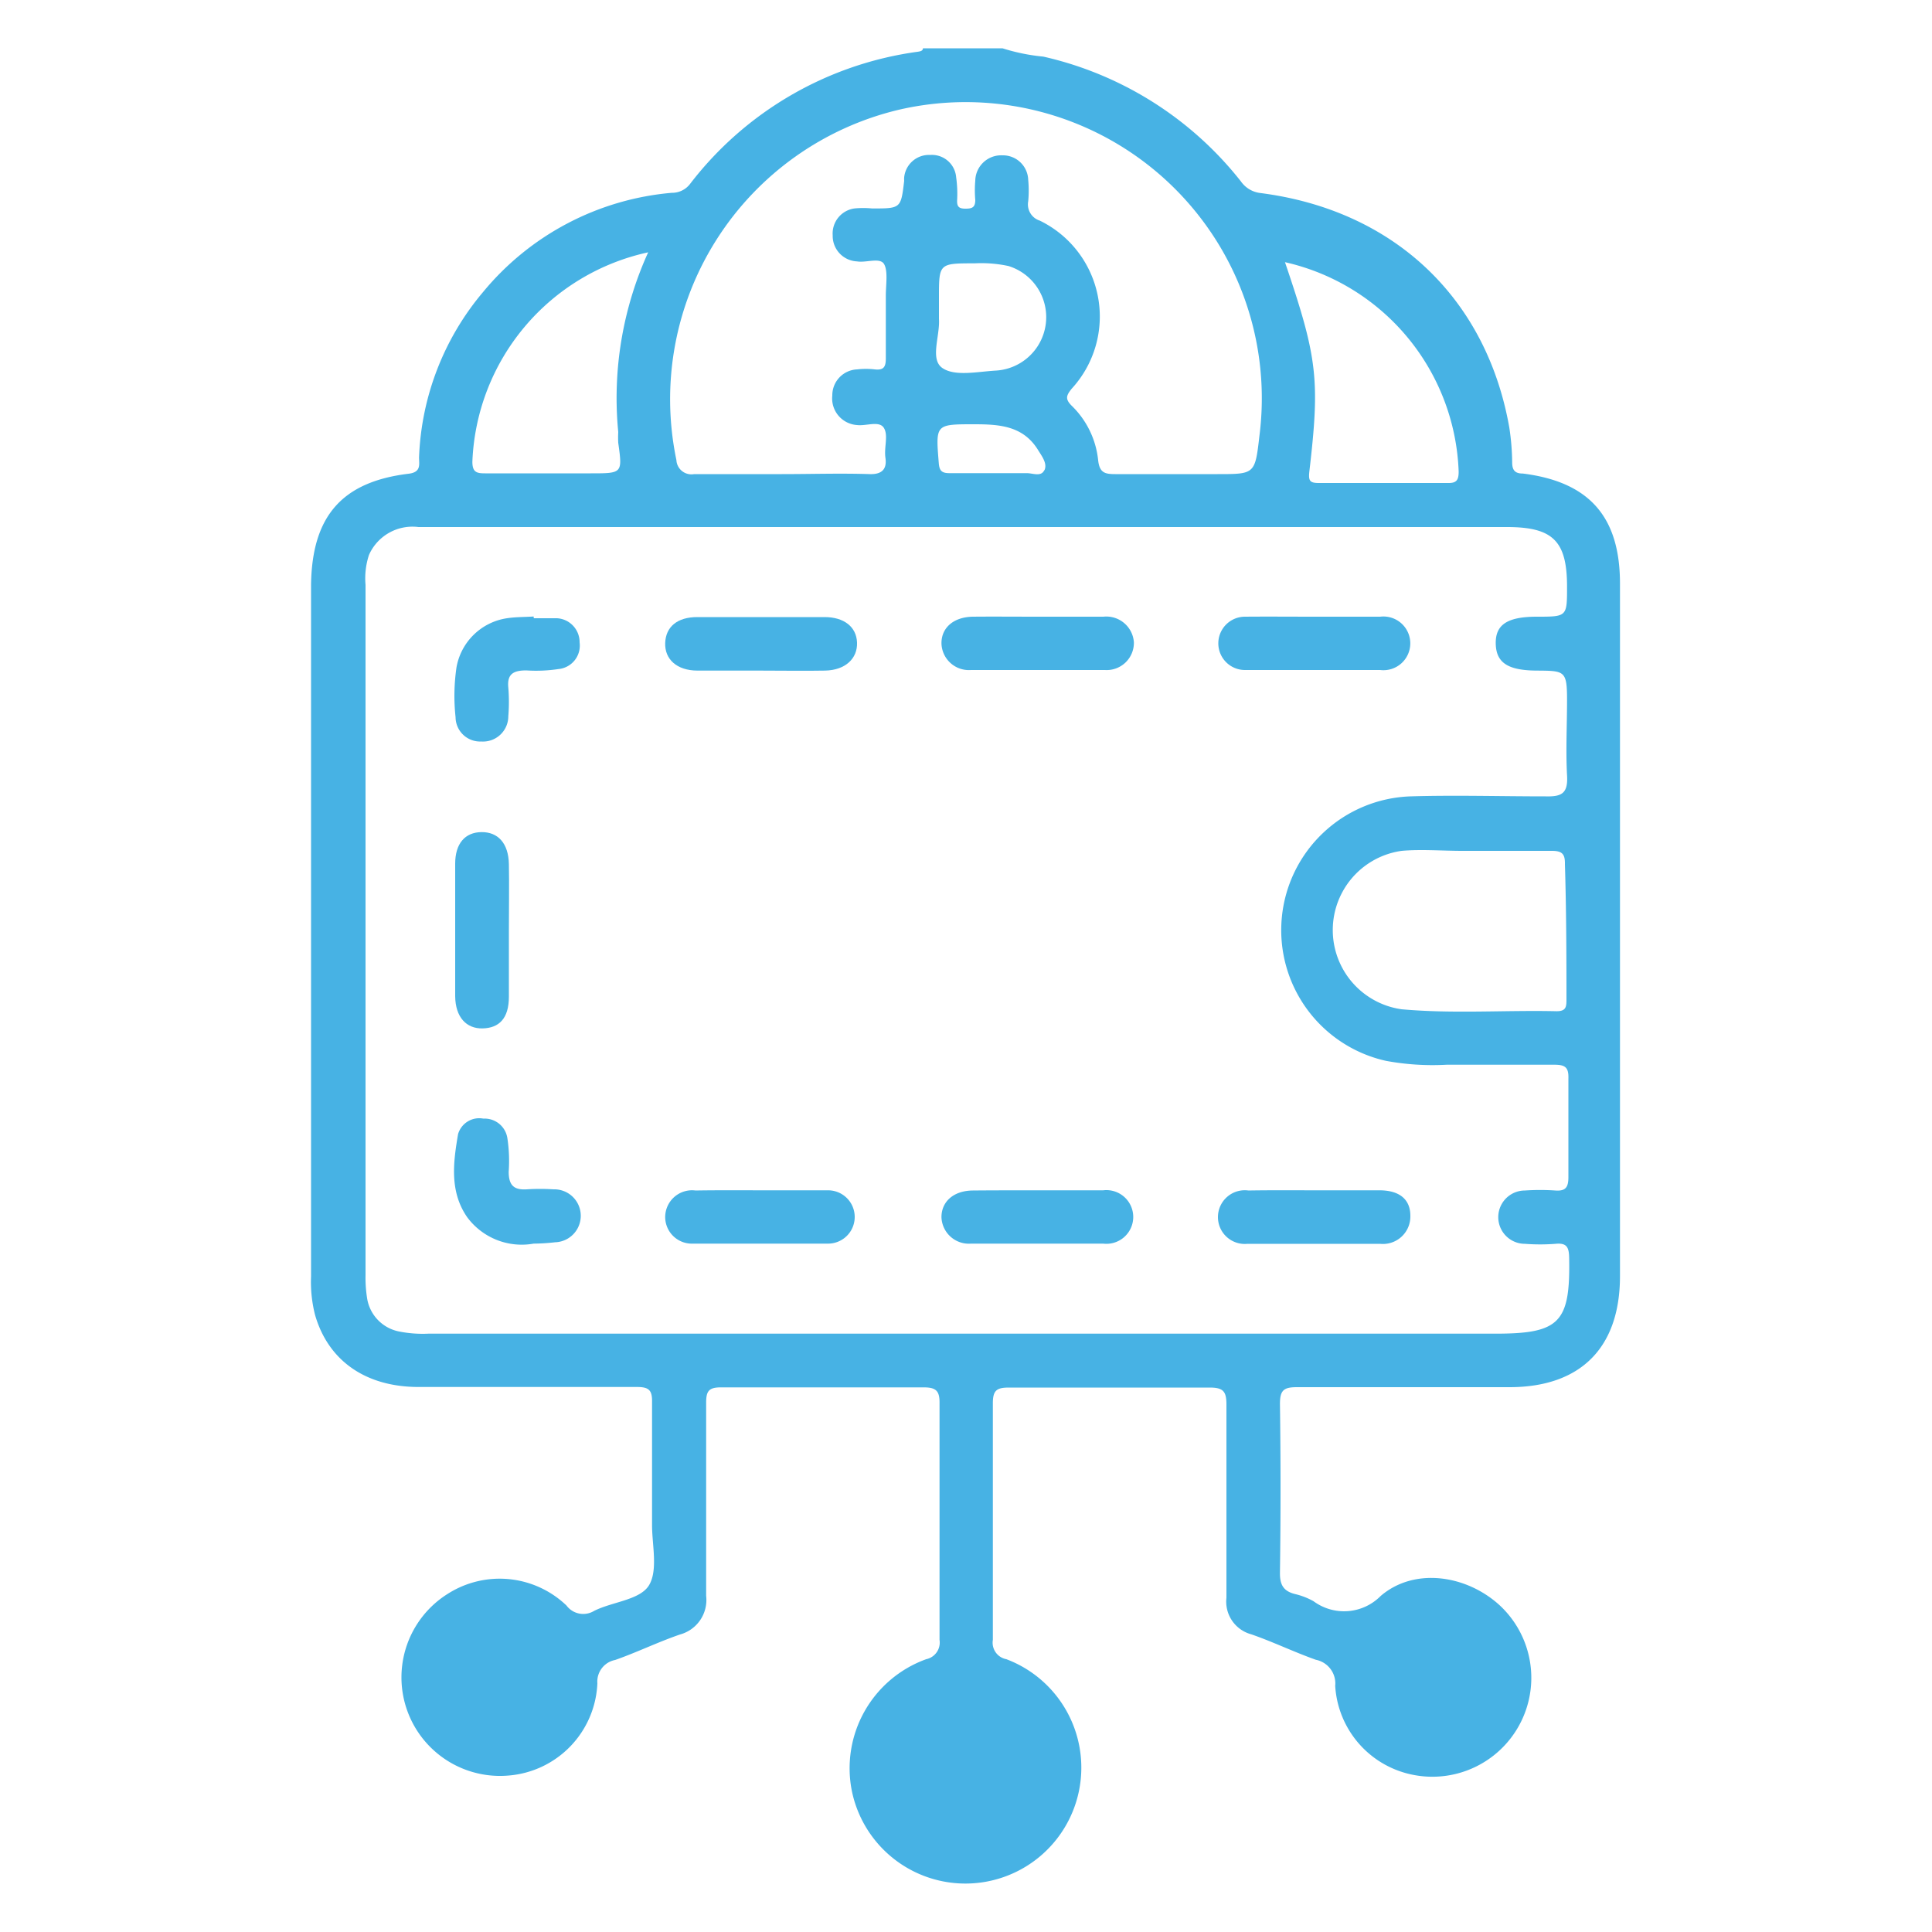 <svg id="Layer_1" data-name="Layer 1" xmlns="http://www.w3.org/2000/svg" viewBox="0 0 100 100"><defs><style>.cls-1{fill:#47b2e4;}</style></defs><path class="cls-1" d="M50,88.23a3.25,3.25,0,1,1-3.23,3.24A3.25,3.25,0,0,1,50,88.23Z"/><path class="cls-1" d="M25.8,89.15a2.32,2.32,0,1,1,2.37-2.22A2.31,2.31,0,0,1,25.8,89.15Z"/><path class="cls-1" d="M74,89.15A2.32,2.32,0,1,1,76.42,87,2.29,2.29,0,0,1,74,89.15Z"/><path class="cls-1" d="M78.82,24.51c-.38,0-.54-.15-.55-.54a12.7,12.7,0,0,0-.15-1.85c-1.19-6.72-6-11.25-12.89-12.13a1.43,1.43,0,0,1-1-.6A18.11,18.11,0,0,0,54,2.93a10.13,10.13,0,0,1-2.11-.43H47.77c0,.14-.15.16-.28.18A17.89,17.89,0,0,0,35.71,9.53a1.17,1.17,0,0,1-.94.45A14.25,14.25,0,0,0,25,15.12a14.07,14.07,0,0,0-3.31,8.56c0,.36.12.76-.54.84-3.48.42-5,2.23-5.05,5.74V66.07a6.88,6.88,0,0,0,.21,2c.68,2.35,2.6,3.71,5.33,3.72q5.67,0,11.32,0c.6,0,.8.14.79.76,0,2.14,0,4.27,0,6.4,0,1,.31,2.31-.15,3.09s-1.9.86-2.85,1.34a1.08,1.08,0,0,1-1.43-.28,5,5,0,0,0-6.15-.6,5.1,5.1,0,0,0,3.17,9.4,5,5,0,0,0,4.58-4.77,1.14,1.14,0,0,1,.92-1.21c1.14-.4,2.22-.93,3.36-1.32a1.85,1.85,0,0,0,1.35-2c0-3.34,0-6.68,0-10,0-.6.14-.79.77-.79q5.23,0,10.48,0c.64,0,.84.17.83.82,0,4.09,0,8.17,0,12.25a.88.88,0,0,1-.69,1,6,6,0,0,0-3.85,6.81,6,6,0,1,0,8-6.81.87.87,0,0,1-.7-1c0-4.08,0-8.16,0-12.25,0-.67.2-.81.84-.81,3.46,0,6.92,0,10.38,0,.71,0,.87.2.87.88,0,3.34,0,6.68,0,10a1.75,1.75,0,0,0,1.28,1.89c1.13.39,2.22.92,3.35,1.32a1.25,1.25,0,0,1,1,1.35,5,5,0,0,0,4.11,4.62,5.12,5.12,0,0,0,4.37-8.82c-1.72-1.55-4.4-1.94-6.13-.45a2.66,2.66,0,0,1-3.47.27,3.67,3.67,0,0,0-.95-.37c-.61-.15-.8-.48-.79-1.12q.06-4.36,0-8.72c0-.71.19-.87.88-.87,3.68,0,7.36,0,11,0s5.72-2,5.72-5.75q0-17.91,0-35.81C83.86,26.76,82.27,24.94,78.82,24.51Zm-3.32-.1c0,.44-.11.6-.56.59q-3.34,0-6.68,0c-.46,0-.54-.11-.49-.58.56-4.8.42-5.9-1.26-10.85A11.54,11.54,0,0,1,75.5,24.41ZM46.57,5.67A15.33,15.33,0,0,1,65.19,22.54c-.23,2-.23,2-2.17,2-1.76,0-3.52,0-5.29,0-.53,0-.82-.06-.89-.72A4.58,4.58,0,0,0,55.47,21c-.35-.35-.28-.53,0-.88a5.52,5.52,0,0,0-1.65-8.7.88.88,0,0,1-.6-1,5.9,5.9,0,0,0,0-1.11,1.31,1.31,0,0,0-1.34-1.27,1.34,1.34,0,0,0-1.4,1.31,5.79,5.79,0,0,0,0,1c0,.4-.18.45-.51.45s-.44-.1-.43-.42a6.1,6.1,0,0,0-.05-1.21,1.26,1.26,0,0,0-1.34-1.15,1.29,1.29,0,0,0-1.35,1.16,1.1,1.1,0,0,0,0,.18c-.17,1.43-.17,1.43-1.66,1.43a4.67,4.67,0,0,0-.92,0,1.31,1.31,0,0,0-1.12,1.39,1.32,1.32,0,0,0,1.26,1.35c.48.08,1.19-.22,1.4.14s.09,1.08.09,1.63c0,1.08,0,2.17,0,3.25,0,.44-.11.62-.57.57a4,4,0,0,0-.92,0,1.34,1.34,0,0,0-1.28,1.35A1.38,1.38,0,0,0,44.36,22c.48.06,1.15-.24,1.39.15s0,1,.08,1.55-.15.86-.81.84c-1.52-.05-3,0-4.55,0s-3,0-4.54,0a.78.78,0,0,1-.92-.73A15.4,15.4,0,0,1,46.57,5.67Zm5,13.51c-.95.05-2.13.32-2.79-.13s-.12-1.66-.18-2.54c0-.37,0-.74,0-1.11,0-1.77,0-1.77,1.85-1.77a6.7,6.7,0,0,1,1.75.14,2.77,2.77,0,0,1-.63,5.41Zm2.48,5.16c-.17.36-.61.14-.93.15-.62,0-1.24,0-1.85,0s-1.42,0-2.13,0c-.4,0-.52-.13-.55-.53-.16-2-.18-2,1.83-2,1.32,0,2.55.08,3.32,1.35C53.94,23.63,54.22,24,54.06,24.34ZM33.55,13.06A18.22,18.22,0,0,0,32,22.36a5.29,5.29,0,0,0,0,.56c.22,1.58.22,1.58-1.42,1.58-1.82,0-3.65,0-5.47,0-.43,0-.66-.05-.66-.6A11.56,11.56,0,0,1,33.55,13.06ZM81.08,51.7c0,.39,0,.65-.53.64-2.65-.06-5.32.14-8-.1a4.14,4.14,0,0,1,0-8.2c1-.09,2.1,0,3.15,0h.92c1.24,0,2.47,0,3.71,0,.54,0,.68.18.67.69C81.07,47,81.08,49.36,81.08,51.7ZM80,41.22c-2.35,0-4.7-.07-7,0a6.93,6.93,0,0,0-1.26,13.69,13.21,13.21,0,0,0,3.14.2c1.86,0,3.71,0,5.57,0,.56,0,.75.13.73.72q0,2.55,0,5.1c0,.52-.14.73-.68.69a11.75,11.75,0,0,0-1.57,0,1.38,1.38,0,1,0,0,2.76,10.43,10.43,0,0,0,1.58,0c.6-.06.7.19.71.74.06,3.33-.49,3.91-3.8,3.91H22.18a6.25,6.25,0,0,1-1.56-.12A2.08,2.08,0,0,1,19,67.19a6.85,6.85,0,0,1-.08-1.2V30.27a3.85,3.85,0,0,1,.18-1.55,2.46,2.46,0,0,1,2.56-1.44c4.64,0,9.28,0,13.92,0H78c2.38,0,3.11.72,3.11,3.09,0,1.55,0,1.55-1.56,1.55s-2.16.43-2.13,1.42.67,1.36,2.12,1.37,1.57,0,1.57,1.53c0,1.3-.07,2.6,0,3.89C81.17,41.08,80.82,41.24,80,41.22Z"/><path class="cls-1" d="M26.34,48.16c0,1.14,0,2.29,0,3.43s-.52,1.62-1.36,1.64-1.41-.58-1.42-1.67c0-2.28,0-4.57,0-6.85,0-1.05.51-1.63,1.36-1.64s1.4.57,1.42,1.66S26.34,47,26.34,48.16Z"/><path class="cls-1" d="M53.69,31.92c1.14,0,2.28,0,3.42,0a1.43,1.43,0,0,1,1.58,1.33,1.41,1.41,0,0,1-1.5,1.43q-3.46,0-6.93,0a1.42,1.42,0,0,1-1.53-1.39c0-.81.64-1.36,1.64-1.37S52.59,31.92,53.69,31.92Z"/><path class="cls-1" d="M53.77,61.61c1.11,0,2.22,0,3.33,0a1.39,1.39,0,1,1,0,2.76q-3.42,0-6.84,0A1.42,1.42,0,0,1,48.73,63c0-.81.63-1.37,1.62-1.38S52.63,61.61,53.77,61.61Z"/><path class="cls-1" d="M39.36,34.71c-1.09,0-2.17,0-3.25,0s-1.71-.59-1.68-1.43.63-1.34,1.66-1.34c2.2,0,4.39,0,6.59,0,1,0,1.65.5,1.68,1.32s-.6,1.43-1.66,1.45S40.47,34.71,39.36,34.71Z"/><path class="cls-1" d="M68,31.92c1.15,0,2.29,0,3.44,0a1.39,1.39,0,1,1,0,2.76q-3.48,0-7,0a1.38,1.38,0,1,1,0-2.76C65.71,31.91,66.86,31.92,68,31.92Z"/><path class="cls-1" d="M39.52,61.61c1.11,0,2.22,0,3.34,0a1.38,1.38,0,1,1,0,2.76q-3.48,0-7,0A1.38,1.38,0,0,1,34.43,63,1.39,1.39,0,0,1,36,61.62C37.16,61.6,38.34,61.61,39.52,61.61Z"/><path class="cls-1" d="M68.05,61.61c1.11,0,2.23,0,3.34,0S73,62.13,73,62.93a1.42,1.42,0,0,1-1.57,1.45q-3.42,0-6.86,0a1.39,1.39,0,1,1,.05-2.76C65.76,61.6,66.91,61.61,68.05,61.61Z"/><path class="cls-1" d="M27.63,32c.4,0,.8,0,1.2,0A1.24,1.24,0,0,1,30,33.25a1.22,1.22,0,0,1-1.09,1.38,7.76,7.76,0,0,1-1.67.07c-.67,0-1,.19-.93.89a9.14,9.14,0,0,1,0,1.48,1.31,1.31,0,0,1-1.4,1.31,1.27,1.27,0,0,1-1.33-1.26,10.2,10.2,0,0,1,.05-2.59A3.12,3.12,0,0,1,26.24,32c.46-.07.92-.06,1.38-.09Z"/><path class="cls-1" d="M27.62,64.37A3.51,3.51,0,0,1,24.18,63c-.92-1.33-.72-2.84-.47-4.3a1.14,1.14,0,0,1,1.31-.8,1.19,1.19,0,0,1,1.24,1,7.87,7.87,0,0,1,.07,1.75c0,.7.27.95.93.91a10.75,10.75,0,0,1,1.39,0,1.37,1.37,0,0,1,.08,2.74A10.25,10.25,0,0,1,27.62,64.37Z"/></svg>